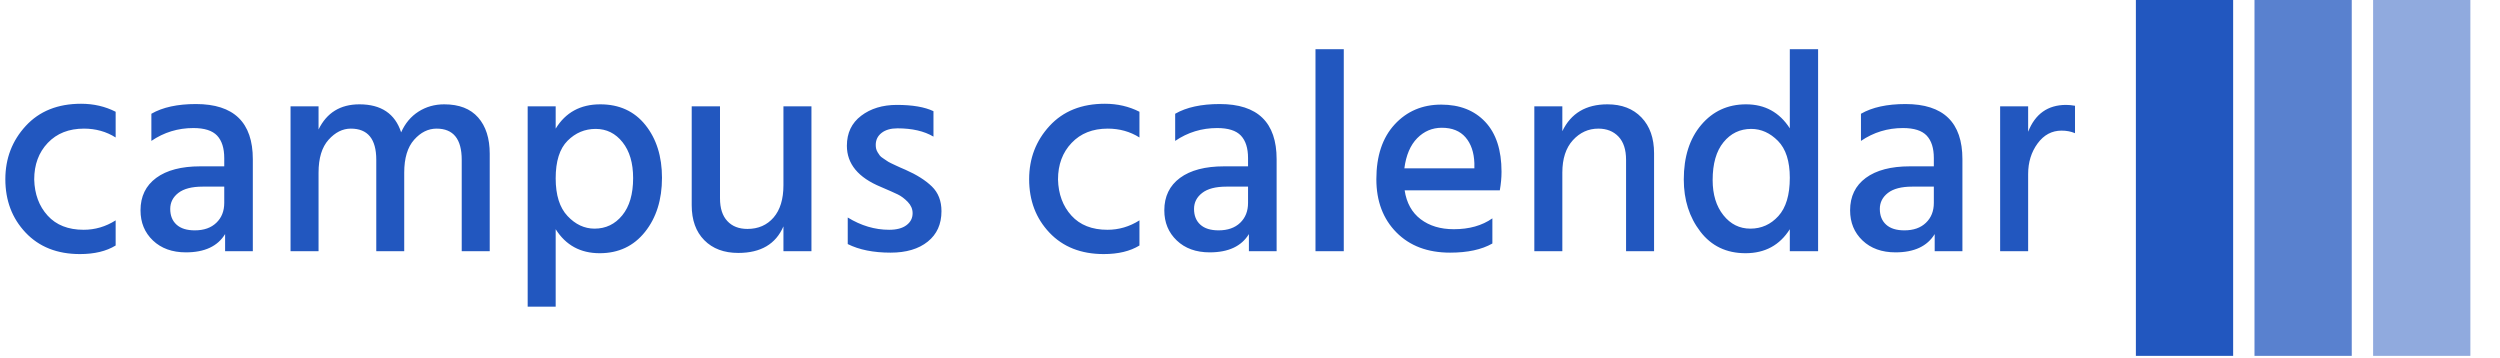 <svg xmlns="http://www.w3.org/2000/svg" version="1.1" xmlns:xlink="http://www.w3.org/1999/xlink" xmlns:svgjs="http://svgjs.dev/svgjs" width="1500" height="215" viewBox="0 0 1500 215"><g transform="matrix(1,0,0,1,-0.909,-0.749)"><svg viewBox="0 0 396 57" data-background-color="#ffffff" preserveAspectRatio="xMidYMid meet" height="215" width="1500" xmlns="http://www.w3.org/2000/svg" xmlns:xlink="http://www.w3.org/1999/xlink"><g id="tight-bounds" transform="matrix(1,0,0,1,0.24,0.199)"><svg viewBox="0 0 395.52 56.603" height="56.603" width="395.52"><g><svg viewBox="0 0 475.131 67.996" height="56.603" width="395.52"><g transform="matrix(1,0,0,1,0,9.397)"><svg viewBox="0 0 395.52 49.201" height="49.201" width="395.52"><g id="textblocktransform"><svg viewBox="0 0 395.52 49.201" height="49.201" width="395.52" id="textblock"><g><svg viewBox="0 0 395.52 49.201" height="49.201" width="395.52"><g transform="matrix(1,0,0,1,0,0)"><svg width="395.52" viewBox="2.05 -35.35 362.12 45.05" height="49.201" data-palette-color="#2257bf"><path d="M21.35-5.4L21.35-1Q18.9 0.5 15.1 0.5L15.1 0.5Q9.15 0.5 5.6-3.25 2.05-7 2.05-12.6L2.05-12.6Q2.05-18.05 5.63-21.93 9.2-25.8 15.3-25.8L15.3-25.8Q18.6-25.8 21.35-24.4L21.35-24.4 21.35-19.9Q18.9-21.45 15.8-21.45L15.8-21.45Q11.85-21.45 9.47-18.95 7.1-16.45 7.1-12.55L7.1-12.55Q7.2-8.7 9.45-6.23 11.7-3.75 15.75-3.75L15.75-3.75Q18.75-3.75 21.35-5.4L21.35-5.4ZM35.2-3.65L35.2-3.65Q37.6-3.65 38.97-4.98 40.35-6.3 40.35-8.45L40.35-8.45 40.35-11.3 36.55-11.3Q33.75-11.3 32.32-10.2 30.9-9.1 30.9-7.4L30.9-7.4Q30.9-5.65 32-4.65 33.1-3.65 35.2-3.65ZM40.5 0L40.5-3Q38.55 0.2 33.65 0.2L33.65 0.2Q30.05 0.2 27.87-1.88 25.7-3.95 25.7-7.15L25.7-7.15Q25.7-10.8 28.45-12.83 31.2-14.85 36.15-14.85L36.15-14.85 40.35-14.85 40.35-16.3Q40.35-18.9 39.1-20.23 37.85-21.55 34.95-21.55L34.95-21.55Q30.9-21.55 27.6-19.3L27.6-19.3 27.6-24.05Q30.55-25.75 35.4-25.75L35.4-25.75Q45.35-25.75 45.35-16.1L45.35-16.1 45.35 0 40.5 0ZM86.8-17.05L86.8 0 81.9 0 81.9-16Q81.9-21.45 77.5-21.45L77.5-21.45Q75.3-21.45 73.57-19.5 71.84-17.55 71.84-13.75L71.84-13.75 71.84 0 66.95 0 66.95-16Q66.95-21.45 62.5-21.45L62.5-21.45Q60.35-21.45 58.6-19.5 56.85-17.55 56.85-13.75L56.85-13.75 56.85 0 51.95 0 51.95-25.35 56.85-25.35 56.85-21.3Q59-25.7 64-25.7L64-25.7Q69.7-25.7 71.3-20.8L71.3-20.8Q72.34-23.15 74.34-24.43 76.34-25.7 78.84-25.7L78.84-25.7Q82.75-25.7 84.77-23.4 86.8-21.1 86.8-17.05L86.8-17.05ZM98.34-3.85L98.34 9.7 93.44 9.7 93.44-25.35 98.34-25.35 98.34-21.45Q100.94-25.7 106.14-25.7L106.14-25.7Q111.14-25.7 114.04-22.08 116.94-18.45 116.94-12.85L116.94-12.85Q116.94-7.1 113.97-3.38 110.99 0.35 106.04 0.35L106.04 0.35Q100.99 0.35 98.34-3.85L98.34-3.85ZM98.34-12.75L98.34-12.75Q98.34-8.35 100.42-6.15 102.49-3.95 105.14-3.95L105.14-3.95Q108.09-3.95 109.99-6.28 111.89-8.6 111.89-12.8L111.89-12.8Q111.89-16.75 110.04-19.07 108.19-21.4 105.34-21.4 102.49-21.4 100.42-19.33 98.34-17.25 98.34-12.75ZM143.09-25.35L143.09 0 138.19 0 138.19-4.35Q136.19 0.3 130.29 0.3L130.29 0.3Q126.54 0.3 124.34-1.93 122.14-4.15 122.14-8.05L122.14-8.05 122.14-25.35 127.09-25.35 127.09-9.25Q127.09-6.65 128.37-5.28 129.64-3.9 131.89-3.9L131.89-3.9Q134.74-3.9 136.47-5.9 138.19-7.9 138.19-11.55L138.19-11.55 138.19-25.35 143.09-25.35ZM165.84-7L165.84-7Q165.84-3.6 163.44-1.68 161.04 0.25 156.94 0.25L156.94 0.25Q152.44 0.25 149.44-1.25L149.44-1.25 149.44-5.9Q152.94-3.75 156.69-3.75L156.69-3.75Q158.64-3.75 159.71-4.55 160.79-5.35 160.79-6.65L160.79-6.65Q160.79-7.75 159.94-8.63 159.09-9.5 158.21-9.93 157.34-10.35 155.24-11.25L155.24-11.25Q149.29-13.7 149.29-18.45L149.29-18.45Q149.29-21.8 151.79-23.7 154.29-25.6 158.04-25.6L158.04-25.6Q162.14-25.6 164.44-24.5L164.44-24.5 164.44-20.05Q161.99-21.5 158.14-21.5L158.14-21.5Q156.39-21.5 155.36-20.7 154.34-19.9 154.34-18.6L154.34-18.6Q154.34-18.25 154.41-17.93 154.49-17.6 154.69-17.28 154.89-16.95 155.06-16.73 155.24-16.5 155.64-16.25 156.04-16 156.26-15.83 156.49-15.65 157.01-15.4 157.54-15.15 157.79-15.03 158.04-14.9 158.66-14.63 159.29-14.35 159.54-14.25L159.54-14.25Q162.49-12.95 164.16-11.33 165.84-9.7 165.84-7ZM200.48-5.4L200.48-1Q198.03 0.5 194.23 0.5L194.23 0.5Q188.28 0.5 184.73-3.25 181.18-7 181.18-12.6L181.18-12.6Q181.18-18.05 184.76-21.93 188.33-25.8 194.43-25.8L194.43-25.8Q197.73-25.8 200.48-24.4L200.48-24.4 200.48-19.9Q198.03-21.45 194.93-21.45L194.93-21.45Q190.98-21.45 188.61-18.95 186.23-16.45 186.23-12.55L186.23-12.55Q186.33-8.7 188.58-6.23 190.83-3.75 194.88-3.75L194.88-3.75Q197.88-3.75 200.48-5.4L200.48-5.4ZM214.33-3.65L214.33-3.65Q216.73-3.65 218.11-4.98 219.48-6.3 219.48-8.45L219.48-8.45 219.48-11.3 215.68-11.3Q212.88-11.3 211.46-10.2 210.03-9.1 210.03-7.4L210.03-7.4Q210.03-5.65 211.13-4.65 212.23-3.65 214.33-3.65ZM219.63 0L219.63-3Q217.68 0.2 212.78 0.2L212.78 0.2Q209.18 0.2 207.01-1.88 204.83-3.95 204.83-7.15L204.83-7.15Q204.83-10.8 207.58-12.83 210.33-14.85 215.28-14.85L215.28-14.85 219.48-14.85 219.48-16.3Q219.48-18.9 218.23-20.23 216.98-21.55 214.08-21.55L214.08-21.55Q210.03-21.55 206.73-19.3L206.73-19.3 206.73-24.05Q209.68-25.75 214.53-25.75L214.53-25.75Q224.48-25.75 224.48-16.1L224.48-16.1 224.48 0 219.63 0ZM236.23-35.35L236.23 0 231.28 0 231.28-35.35 236.23-35.35ZM262.23-5.75L262.23-1.35Q259.43 0.25 254.83 0.25L254.83 0.25Q248.93 0.25 245.43-3.3 241.93-6.85 241.93-12.6L241.93-12.6Q241.93-18.7 245.13-22.18 248.33-25.65 253.28-25.65L253.28-25.65Q258.13-25.65 260.98-22.63 263.83-19.6 263.83-13.9L263.83-13.9Q263.83-12.35 263.53-10.65L263.53-10.65 246.88-10.65Q247.38-7.35 249.68-5.6 251.98-3.85 255.48-3.85L255.48-3.85Q259.53-3.85 262.23-5.75L262.23-5.75ZM253.38-21.6L253.38-21.6Q250.88-21.6 249.08-19.78 247.28-17.95 246.83-14.5L246.83-14.5 259.08-14.5 259.08-15.4Q258.98-18.25 257.53-19.93 256.08-21.6 253.38-21.6ZM290.52-17.15L290.52 0 285.62 0 285.62-16Q285.62-18.65 284.3-20.05 282.97-21.45 280.77-21.45L280.77-21.45Q278.17-21.45 276.32-19.43 274.47-17.4 274.47-13.75L274.47-13.75 274.47 0 269.57 0 269.57-25.35 274.47-25.35 274.47-21Q276.72-25.7 282.37-25.7L282.37-25.7Q286.12-25.7 288.32-23.4 290.52-21.1 290.52-17.15L290.52-17.15ZM300.77-12.45L300.77-12.45Q300.77-8.65 302.65-6.3 304.52-3.95 307.37-3.95L307.37-3.95Q310.27-3.95 312.27-6.15 314.27-8.35 314.27-12.85L314.27-12.85Q314.27-17.2 312.2-19.3 310.12-21.4 307.52-21.4L307.52-21.4Q304.57-21.4 302.67-19.07 300.77-16.75 300.77-12.45ZM319.22-35.35L319.22 0 314.27 0 314.27-3.85Q311.62 0.35 306.52 0.35L306.52 0.35Q301.52 0.35 298.62-3.43 295.72-7.2 295.72-12.55L295.72-12.55Q295.72-18.5 298.77-22.1 301.82-25.7 306.62-25.7L306.62-25.7Q311.57-25.7 314.27-21.5L314.27-21.5 314.27-35.35 319.22-35.35ZM334.32-3.65L334.32-3.65Q336.72-3.65 338.09-4.98 339.47-6.3 339.47-8.45L339.47-8.45 339.47-11.3 335.67-11.3Q332.87-11.3 331.44-10.2 330.02-9.1 330.02-7.4L330.02-7.4Q330.02-5.65 331.12-4.65 332.22-3.65 334.32-3.65ZM339.62 0L339.62-3Q337.67 0.2 332.77 0.2L332.77 0.2Q329.17 0.2 326.99-1.88 324.82-3.95 324.82-7.15L324.82-7.15Q324.82-10.8 327.57-12.83 330.32-14.85 335.27-14.85L335.27-14.85 339.47-14.85 339.47-16.3Q339.47-18.9 338.22-20.23 336.97-21.55 334.07-21.55L334.07-21.55Q330.02-21.55 326.72-19.3L326.72-19.3 326.72-24.05Q329.67-25.75 334.52-25.75L334.52-25.75Q344.47-25.75 344.47-16.1L344.47-16.1 344.47 0 339.62 0ZM355.97-13.5L355.97 0 351.07 0 351.07-25.35 355.97-25.35 355.97-20.9Q357.82-25.6 362.62-25.6L362.62-25.6Q363.32-25.6 364.17-25.45L364.17-25.45 364.17-20.65Q363.12-21.1 361.82-21.1L361.82-21.1Q359.27-21.1 357.62-18.85 355.97-16.6 355.97-13.5L355.97-13.5Z" opacity="1" transform="matrix(1,0,0,1,0,0)" fill="#2257bf" class="wordmark-text-0" data-fill-palette-color="primary" id="text-0"></path></svg></g></svg></g></svg></g></svg></g><g transform="matrix(1,0,0,1,407.135,0)"><svg viewBox="0 0 67.996 67.996" height="67.996" width="67.996"><g data-palette-color="#2257bf"><rect width="18.586" height="67.996" fill="#2257bf" stroke="transparent" data-fill-palette-color="accent" x="0" fill-opacity="1"></rect><rect width="18.586" height="67.996" fill="#2257bf" stroke="transparent" data-fill-palette-color="accent" x="22.665" fill-opacity="0.75"></rect><rect width="18.586" height="67.996" fill="#2257bf" stroke="transparent" data-fill-palette-color="accent" x="45.331" fill-opacity="0.5"></rect></g></svg></g></svg></g><defs></defs></svg><rect width="395.52" height="56.603" fill="none" stroke="none" visibility="hidden"></rect></g></svg></g></svg>